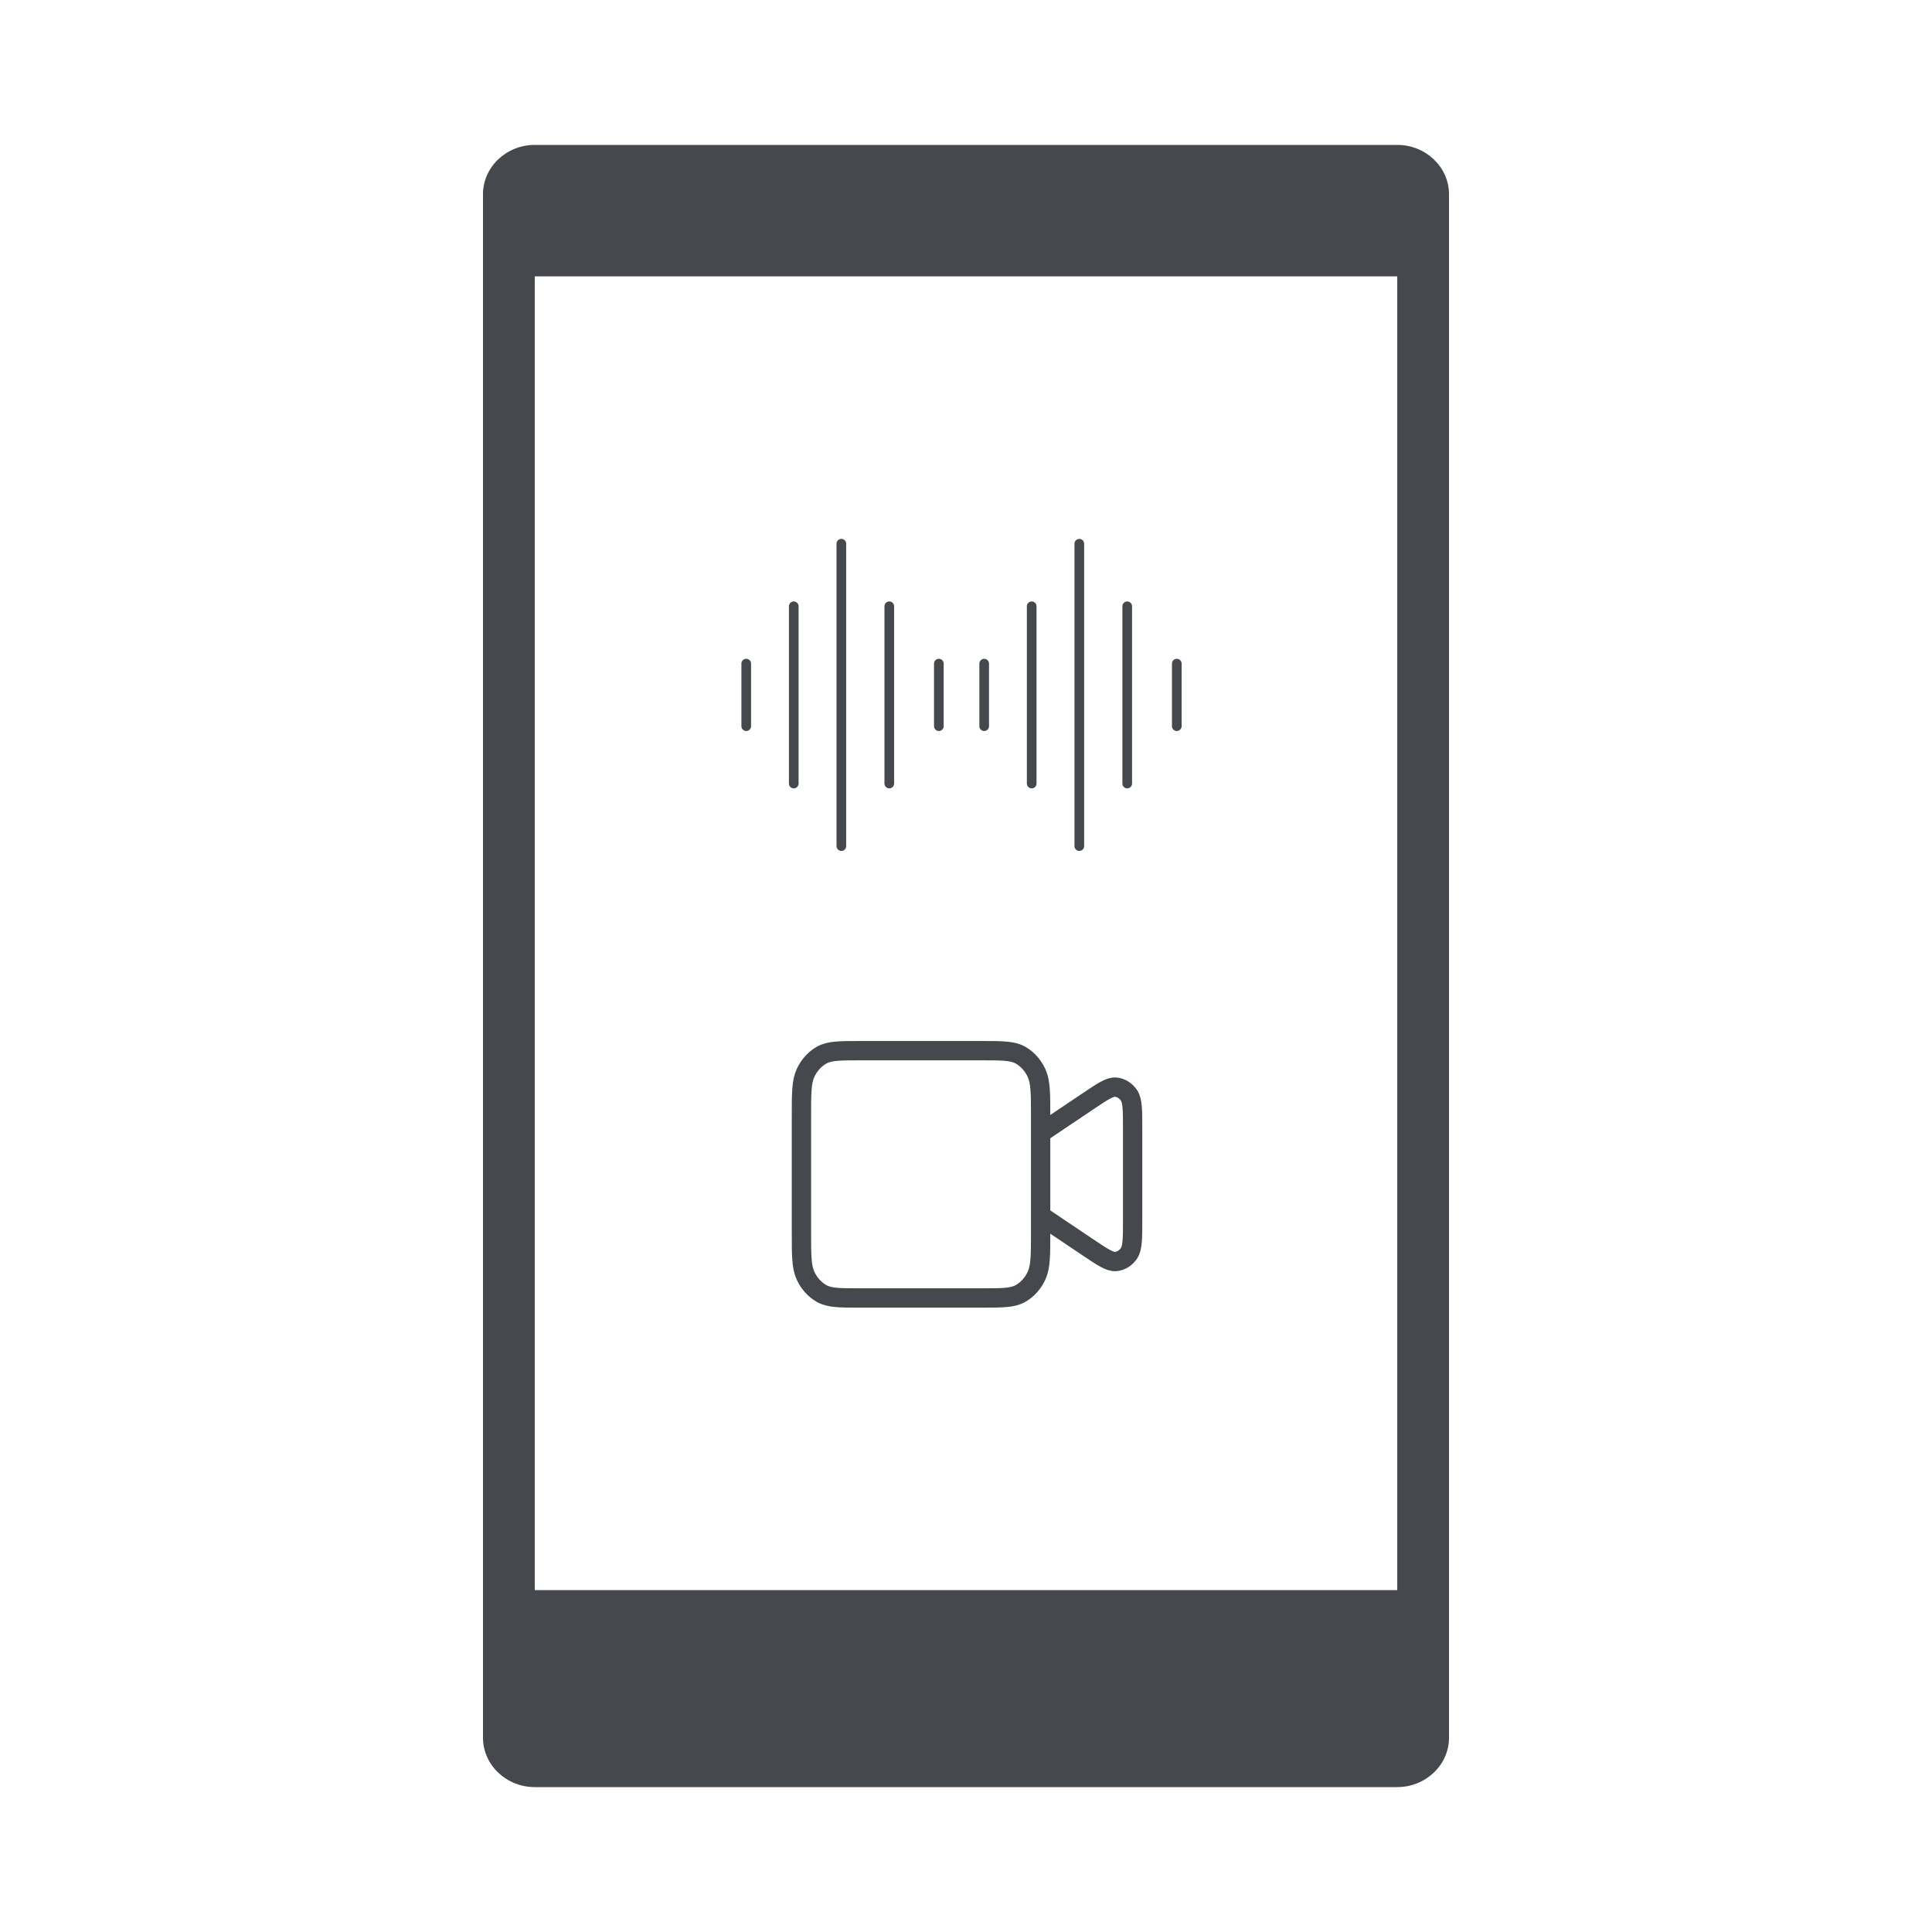 <svg width="200" height="200" viewBox="0 0 200 200" fill="none" xmlns="http://www.w3.org/2000/svg">
<path fill-rule="evenodd" clip-rule="evenodd" d="M55.357 185H144.643C147.589 185 150 182.705 150 179.9V20.1C150 17.295 147.589 15 144.643 15H55.357C52.411 15 50 17.295 50 20.1V179.9C50 182.705 52.411 185 55.357 185ZM55.357 28.61H144.643V164.61H55.357V28.61Z" fill="#45484C"/>
<path d="M110.714 174.3H89.286C88.556 174.3 88 173.736 88 173.1C88 172.464 88.556 171.9 89.286 171.9H110.714C111.444 171.9 112 172.464 112 173.1C112 173.736 111.444 174.3 110.714 174.3Z" fill="#45484C" stroke="#45484C"/>
<path d="M98.911 22.861H83.061C82.331 22.861 81.775 22.297 81.775 21.661C81.775 21.025 82.331 20.461 83.061 20.461H98.911C99.64 20.461 100.196 21.025 100.196 21.661C100.196 22.297 99.64 22.861 98.911 22.861Z" fill="#45484C" stroke="#45484C"/>
<path d="M112.075 21.674C112.075 22.316 111.521 22.878 110.786 22.878C110.05 22.878 109.496 22.316 109.496 21.674C109.496 21.032 110.05 20.471 110.786 20.471C111.521 20.471 112.075 21.032 112.075 21.674Z" fill="#45484C" stroke="#45484C"/>
<path d="M118.221 21.674C118.221 22.316 117.668 22.878 116.932 22.878C116.197 22.878 115.643 22.316 115.643 21.674C115.643 21.032 116.197 20.471 116.932 20.471C117.668 20.471 118.221 21.032 118.221 21.674Z" fill="#45484C" stroke="#45484C"/>
<path d="M87.097 56.286V87.586" stroke="#45484C" stroke-linecap="round" stroke-linejoin="round"/>
<path d="M82.169 62.762V81.11" stroke="#45484C" stroke-linecap="round" stroke-linejoin="round"/>
<path d="M77.25 68.698V75.174" stroke="#45484C" stroke-linecap="round" stroke-linejoin="round"/>
<path d="M92.058 62.762V81.11" stroke="#45484C" stroke-linecap="round" stroke-linejoin="round"/>
<path d="M97.189 68.698V75.174" stroke="#45484C" stroke-linecap="round" stroke-linejoin="round"/>
<path d="M111.729 56.286V87.586" stroke="#45484C" stroke-linecap="round" stroke-linejoin="round"/>
<path d="M106.801 62.762V81.11" stroke="#45484C" stroke-linecap="round" stroke-linejoin="round"/>
<path d="M101.883 68.698V75.174" stroke="#45484C" stroke-linecap="round" stroke-linejoin="round"/>
<path d="M116.69 62.762V81.11" stroke="#45484C" stroke-linecap="round" stroke-linejoin="round"/>
<path d="M121.821 68.698V75.174" stroke="#45484C" stroke-linecap="round" stroke-linejoin="round"/>
<path d="M107.726 117.3L112.634 114.001C114.145 112.986 114.9 112.478 115.522 112.543C116.064 112.6 116.558 112.913 116.88 113.405C117.25 113.968 117.25 114.955 117.25 116.928V126.204C117.25 128.177 117.25 129.164 116.88 129.728C116.558 130.219 116.064 130.533 115.522 130.589C114.9 130.654 114.145 130.147 112.634 129.131L107.726 125.833M89.059 134.366H101.631C103.764 134.366 104.831 134.366 105.646 133.901C106.363 133.492 106.946 132.839 107.311 132.037C107.726 131.124 107.726 129.929 107.726 127.54V115.593C107.726 113.203 107.726 112.009 107.311 111.096C106.946 110.293 106.363 109.64 105.646 109.231C104.831 108.766 103.764 108.766 101.631 108.766H89.059C86.926 108.766 85.859 108.766 85.044 109.231C84.328 109.64 83.745 110.293 83.379 111.096C82.964 112.009 82.964 113.203 82.964 115.593V127.54C82.964 129.929 82.964 131.124 83.379 132.037C83.745 132.839 84.328 133.492 85.044 133.901C85.859 134.366 86.926 134.366 89.059 134.366Z" stroke="#45484C" stroke-width="2" stroke-linecap="round" stroke-linejoin="round"/>
</svg>
